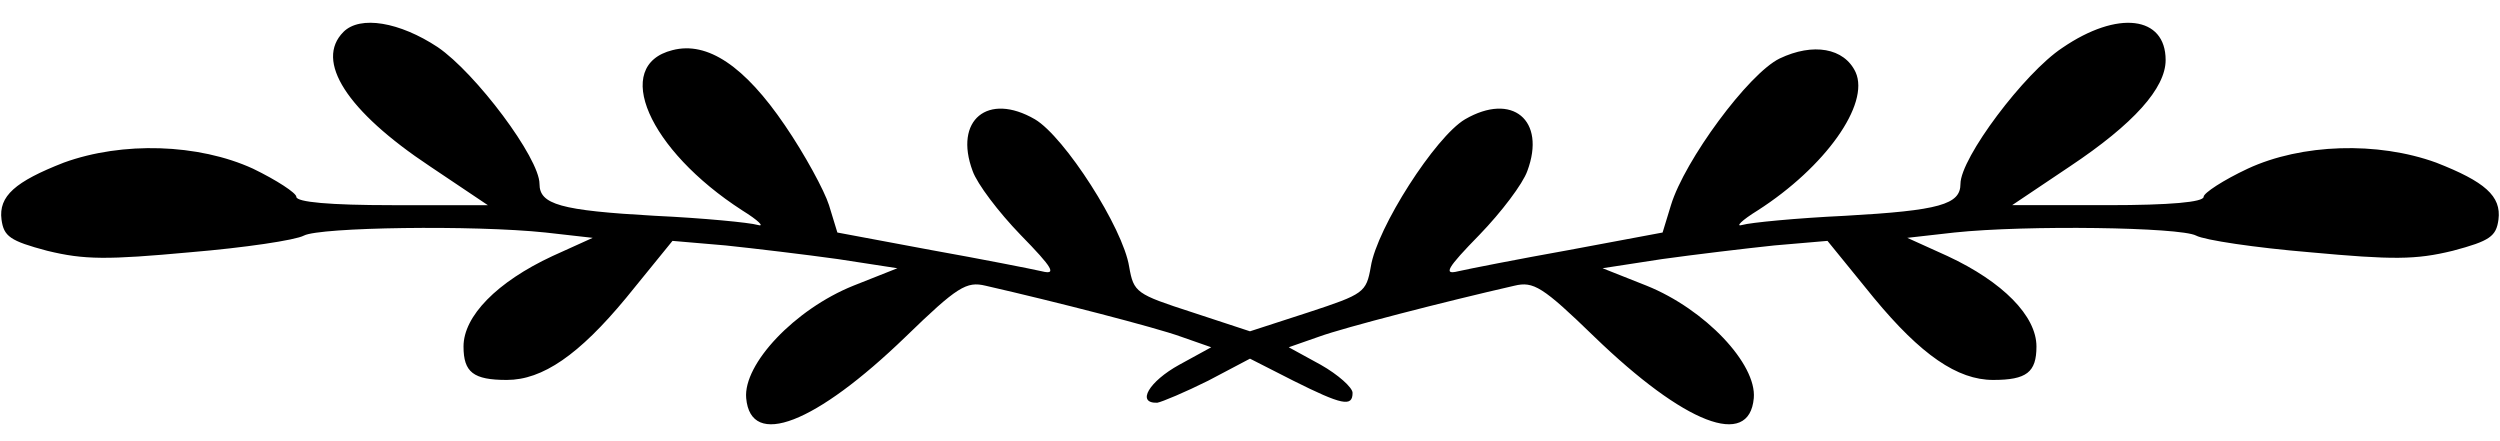 <?xml version="1.0" standalone="no"?>
<!DOCTYPE svg PUBLIC "-//W3C//DTD SVG 20010904//EN"
 "http://www.w3.org/TR/2001/REC-SVG-20010904/DTD/svg10.dtd">
<svg version="1.0" xmlns="http://www.w3.org/2000/svg"
 width="329pt" height="58pt" viewBox="0 0 329 58"
 preserveAspectRatio="xMidYMid meet">

<g transform="translate(0,58) scale(0.1,-0.1)"
fill="#000000" stroke="none">
<path d="M452 538 c-38 -38 4 -104 114 -177 l76 -51 -126 0 c-82 0 -126 4
-126 11 0 5 -26 22 -57 37 -72 33 -172 36 -249 8 -64 -25 -86 -44 -82 -75 3
-22 11 -28 60 -41 49 -12 79 -12 188 -2 72 6 139 16 150 22 21 11 223 14 318
4 l62 -7 -53 -24 c-73 -34 -117 -79 -117 -119 0 -34 13 -44 57 -44 47 0 95 33
157 108 l61 75 70 -6 c38 -4 105 -12 148 -18 l78 -12 -58 -23 c-77 -31 -145
-103 -141 -148 6 -67 91 -34 210 81 68 66 80 73 105 67 92 -21 224 -55 257
-67 l40 -14 -42 -23 c-40 -22 -57 -51 -29 -50 6 1 37 14 67 29 l55 29 57 -29
c64 -32 78 -35 78 -16 0 7 -19 24 -42 37 l-42 23 40 14 c33 12 165 46 257 67
25 6 37 -1 105 -67 119 -115 204 -148 210 -81 4 45 -64 117 -141 148 l-58 23
78 12 c43 6 110 14 148 18 l70 6 61 -75 c62 -75 110 -108 157 -108 44 0 57 10
57 44 0 40 -44 85 -117 119 l-53 24 62 7 c95 10 297 7 318 -4 11 -6 78 -16
150 -22 109 -10 139 -10 188 2 49 13 57 19 60 41 4 31 -18 50 -82 75 -77 28
-177 25 -248 -8 -32 -15 -58 -32 -58 -37 0 -7 -44 -11 -126 -11 l-126 0 76 51
c84 56 126 103 126 140 0 58 -63 66 -136 16 -50 -33 -134 -145 -134 -179 0
-27 -27 -35 -152 -42 -64 -3 -125 -9 -135 -12 -10 -3 -1 6 20 19 89 57 148
140 129 182 -15 32 -56 39 -100 18 -41 -20 -125 -134 -143 -193 l-11 -36 -123
-23 c-67 -12 -133 -25 -146 -28 -20 -5 -15 4 28 48 29 30 57 67 63 84 25 67
-20 104 -82 68 -39 -23 -116 -143 -124 -194 -6 -34 -9 -36 -82 -60 l-77 -25
-76 25 c-74 24 -77 26 -83 60 -8 51 -85 171 -124 194 -62 36 -107 -1 -82 -68
6 -17 34 -54 63 -84 43 -44 48 -53 28 -48 -13 3 -79 16 -146 28 l-123 23 -11
36 c-6 19 -32 67 -58 105 -53 78 -102 111 -148 99 -80 -20 -32 -131 92 -211
21 -13 30 -22 20 -19 -10 3 -71 9 -135 12 -125 7 -152 15 -152 42 0 34 -84
146 -134 180 -50 33 -102 42 -124 20z"/>
</g>
</svg>
